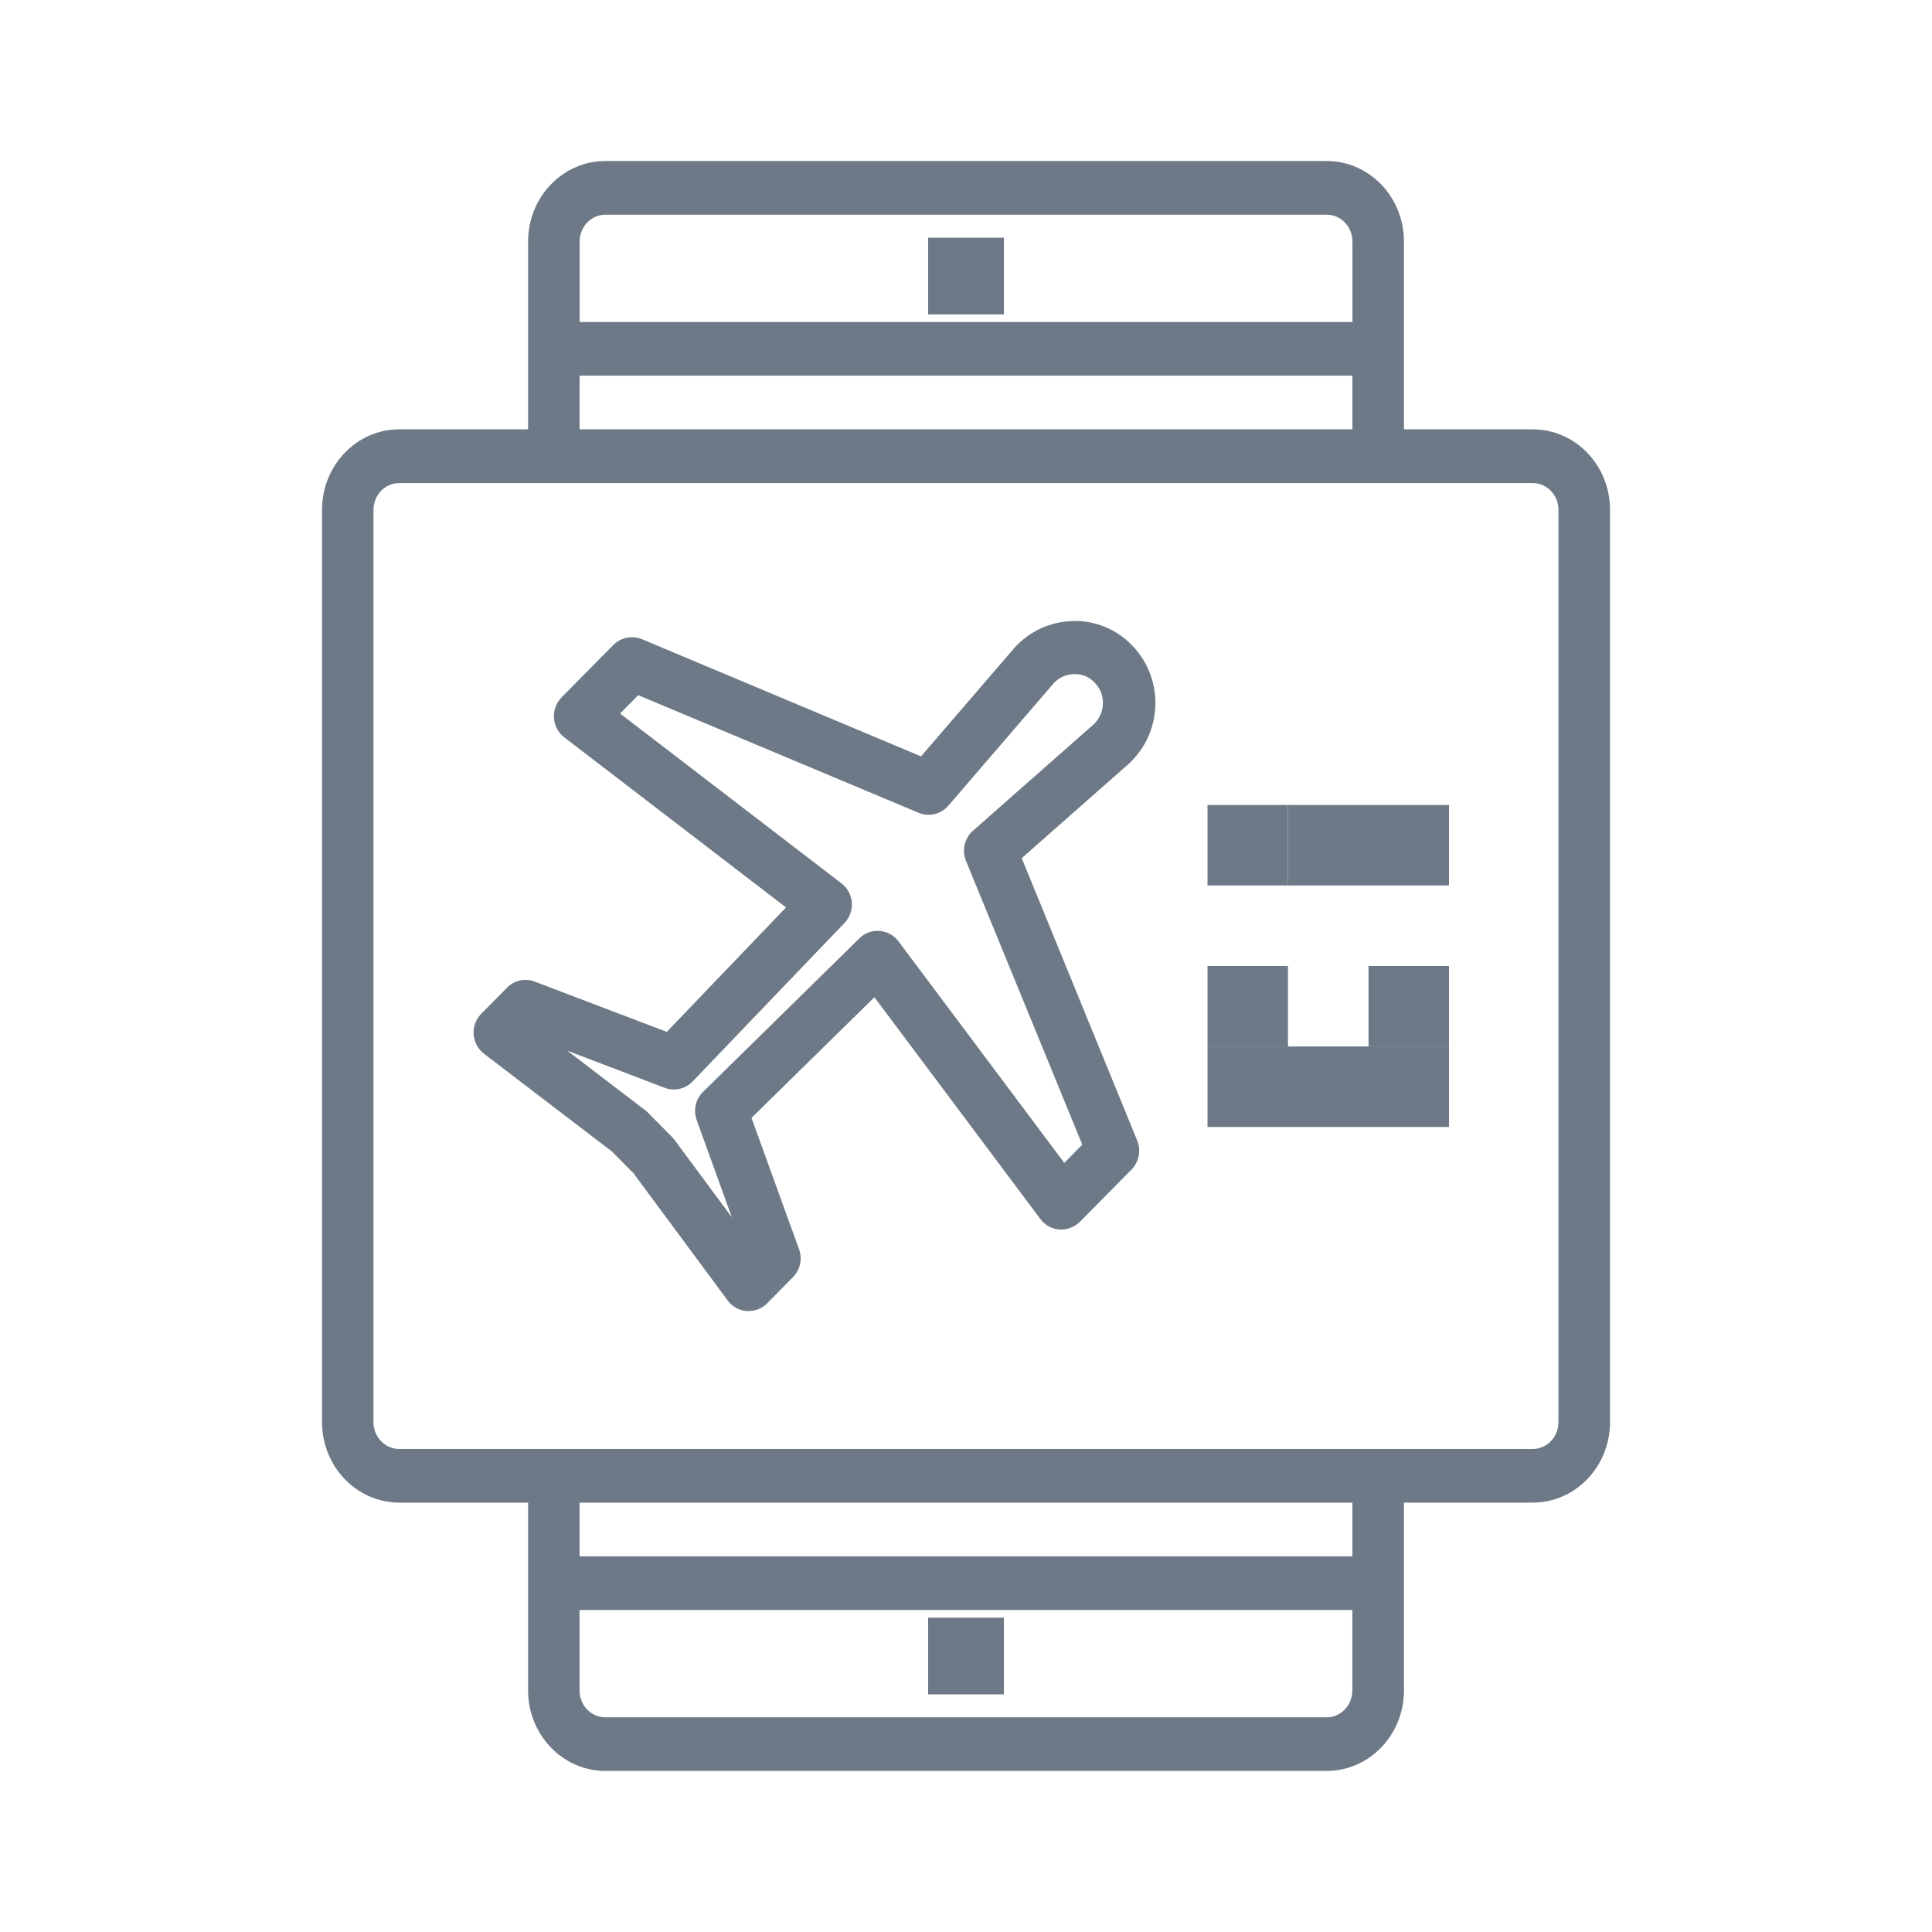 <!-- Generated by IcoMoon.io -->
<svg version="1.1" xmlns="http://www.w3.org/2000/svg" width="32" height="32" viewBox="0 0 32 32">
<title>tours</title>
<path fill="#6d7986" d="M18.744 12.604c0.524-0.531 0.524-1.391 0-1.921-0.26-0.269-0.621-0.413-0.993-0.396-0.372 0.013-0.722 0.181-0.967 0.464l-1.529 1.777-4.622-1.941c-0.162-0.067-0.349-0.030-0.473 0.095l-0.859 0.869c-0.088 0.090-0.134 0.213-0.126 0.34s0.070 0.243 0.169 0.32l3.675 2.819-1.975 2.061-2.186-0.832c-0.16-0.062-0.34-0.023-0.46 0.1l-0.426 0.431c-0.089 0.090-0.136 0.214-0.127 0.341s0.071 0.244 0.17 0.321l2.12 1.62 0.357 0.36 1.56 2.107c0.075 0.102 0.191 0.167 0.317 0.176h0.031c0.115-0 0.226-0.046 0.307-0.129l0.427-0.432c0.12-0.121 0.159-0.301 0.101-0.462l-0.788-2.176 2.036-1.999 2.75 3.675c0.076 0.101 0.191 0.165 0.316 0.173 0.125 0.006 0.247-0.040 0.337-0.128l0.856-0.866c0.124-0.126 0.161-0.315 0.094-0.479l-1.913-4.678 1.75-1.543c0.025-0.021 0.049-0.044 0.072-0.068zM18.107 12.004l-1.991 1.755c-0.141 0.124-0.188 0.325-0.116 0.5l1.926 4.7-0.298 0.302-2.746-3.669c-0.075-0.101-0.189-0.163-0.313-0.173s-0.247 0.035-0.335 0.123l-2.577 2.531c-0.132 0.12-0.179 0.309-0.118 0.478l0.582 1.61-0.949-1.281c-0.012-0.016-0.026-0.032-0.040-0.047l-0.375-0.379c-0.019-0.023-0.041-0.043-0.065-0.061l-1.297-0.991 1.613 0.615c0.162 0.062 0.345 0.020 0.465-0.106l2.514-2.623c0.087-0.090 0.131-0.214 0.122-0.339s-0.072-0.241-0.171-0.317l-3.668-2.814 0.301-0.304 4.643 1.948c0.172 0.072 0.371 0.025 0.493-0.117l1.734-2.015c0.086-0.101 0.21-0.161 0.342-0.164 0.131-0.008 0.258 0.043 0.347 0.14 0.089 0.089 0.139 0.211 0.138 0.338-0.001 0.137-0.059 0.267-0.159 0.36z"></path>
<path fill="#6d7986" d="M20 13.333h1.333v1.333h-1.333v-1.333z"></path>
<path fill="#6d7986" d="M21.333 13.333h2.667v1.333h-2.667v-1.333z"></path>
<path fill="#6d7986" d="M20 16h1.333v1.333h-1.333v-1.333z"></path>
<path fill="#6d7986" d="M22.667 16h1.333v1.333h-1.333v-1.333z"></path>
<path fill="#6d7986" d="M20 17.333h4v1.333h-4v-1.333z"></path>
<path fill="#6d7986" d="M15.373 3.937h1.255v1.27h-1.255v-1.27z"></path>
<path fill="#6d7986" d="M15.373 26.794h1.255v1.27h-1.255v-1.27z"></path>
<path fill="#6d7986" d="M25.387 7.111h-2.133v-3.111c0-0.736-0.573-1.333-1.28-1.333h-11.947c-0.707 0-1.28 0.597-1.28 1.333v3.111h-2.133c-0.707 0-1.28 0.597-1.28 1.333v15.111c0 0.736 0.573 1.333 1.28 1.333h2.133v3.111c0 0.736 0.573 1.333 1.28 1.333h11.947c0.707 0 1.28-0.597 1.28-1.333v-3.111h2.133c0.707 0 1.28-0.597 1.28-1.333v-15.111c0-0.736-0.573-1.333-1.28-1.333zM10.027 3.556h11.947c0.236 0 0.427 0.199 0.427 0.444v1.333h-12.8v-1.333c0-0.246 0.191-0.444 0.427-0.444zM9.6 6.222h12.8v0.889h-12.8v-0.889zM21.973 28.444h-11.947c-0.236 0-0.427-0.199-0.427-0.444v-1.333h12.8v1.333c0 0.246-0.191 0.444-0.427 0.444zM22.4 25.778h-12.8v-0.889h12.8v0.889zM25.813 23.556c0 0.245-0.191 0.444-0.427 0.444h-18.773c-0.236 0-0.427-0.199-0.427-0.444v-15.111c0-0.246 0.191-0.444 0.427-0.444h18.773c0.236 0 0.427 0.199 0.427 0.444v15.111z"></path>
</svg>
